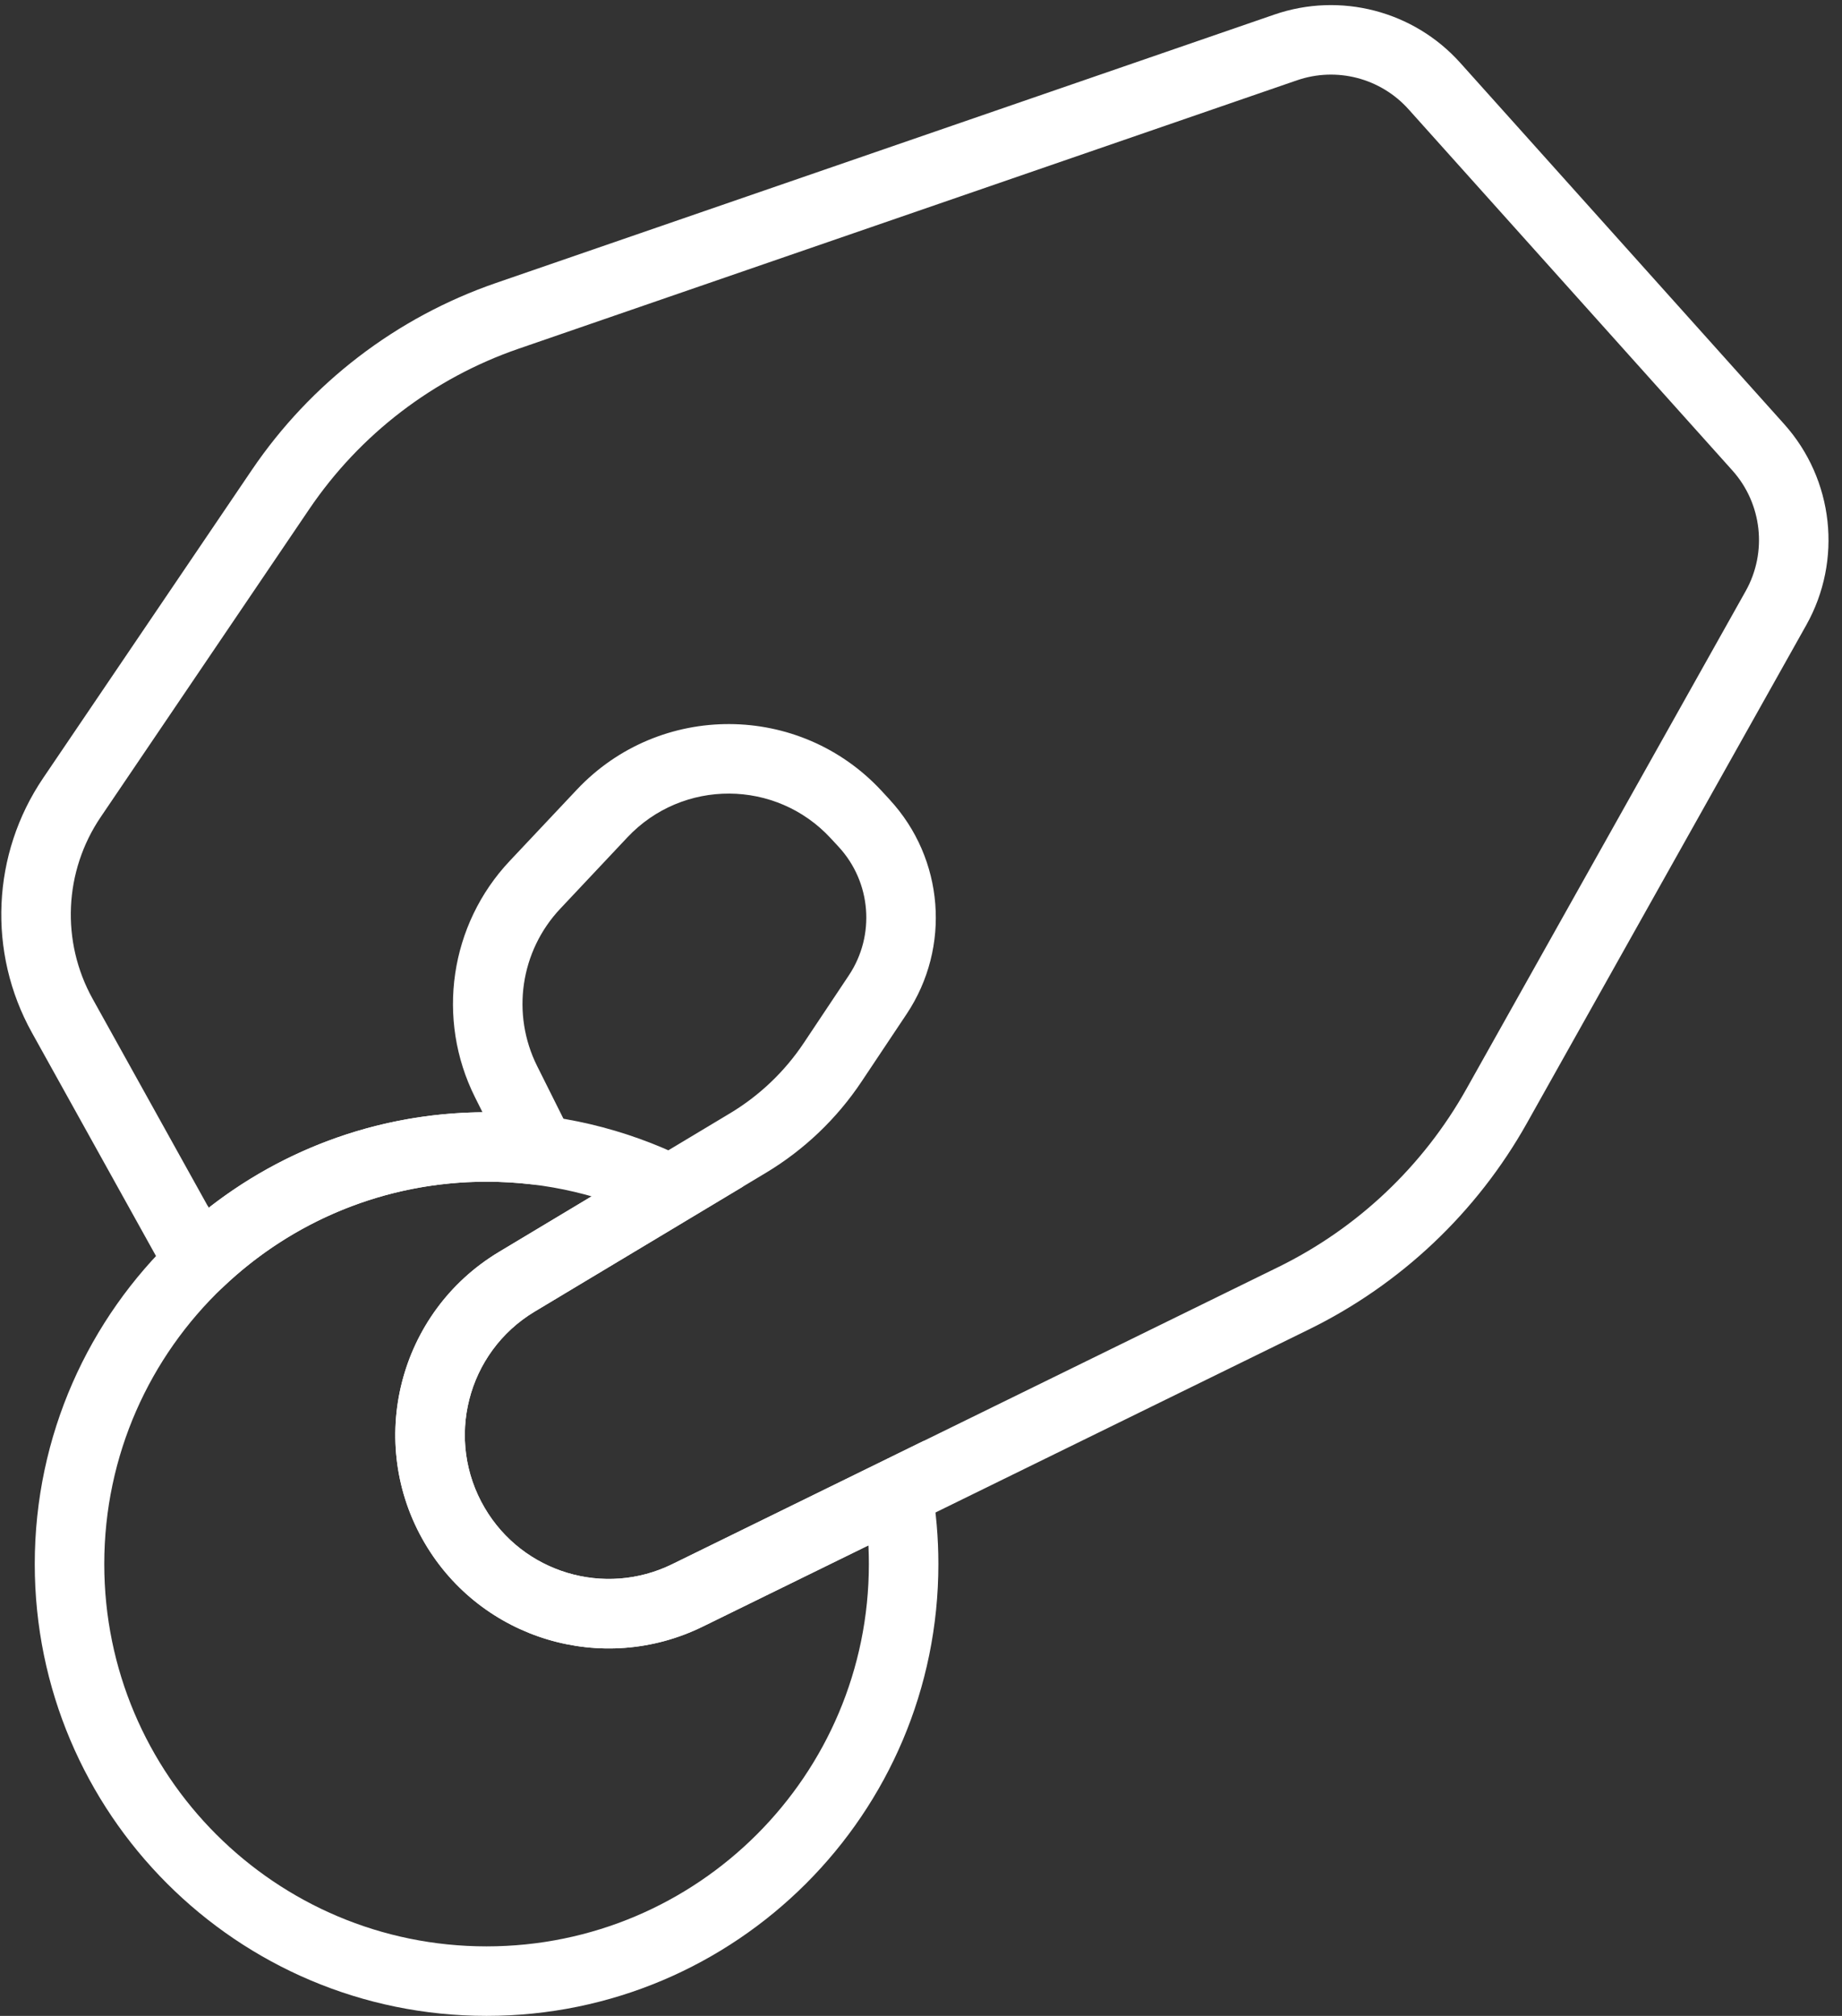 <svg width="53" height="58" viewBox="0 0 53 58" fill="none" xmlns="http://www.w3.org/2000/svg">
<rect x="0" y="0" width="53" height="58" fill="#333333" stroke="none"/>
<path d="M19.779 45.903L19.339 45.005L19.779 45.903ZM25.824 42.94L26.809 42.769L26.582 41.454L25.384 42.042L25.824 42.94ZM13.085 43.893L13.947 43.386L13.947 43.386L13.085 43.893ZM14.871 36.878L15.386 37.735L15.386 37.735L14.871 36.878ZM19.29 34.226L19.805 35.084L21.379 34.139L19.732 33.329L19.29 34.226ZM13.139 33.03L13.068 32.033L13.068 32.033L13.139 33.03ZM5.728 36.308L4.853 36.794L5.481 37.924L6.417 37.032L5.728 36.308ZM5.727 36.307L6.601 35.822L5.974 34.692L5.038 35.583L5.727 36.307ZM20.219 46.8L26.264 43.837L25.384 42.042L19.339 45.005L20.219 46.8ZM12.223 44.4C13.851 47.168 17.336 48.214 20.219 46.8L19.339 45.005C17.395 45.958 15.044 45.252 13.947 43.386L12.223 44.4ZM14.357 36.02C11.466 37.755 10.514 41.495 12.223 44.4L13.947 43.386C12.794 41.427 13.436 38.905 15.386 37.735L14.357 36.02ZM18.776 33.369L14.357 36.02L15.386 37.735L19.805 35.084L18.776 33.369ZM14 34C15.742 34 17.387 34.404 18.849 35.123L19.732 33.329C18.002 32.478 16.055 32 14 32V34ZM13.21 34.028C13.471 34.009 13.734 34 14 34V32C13.687 32 13.376 32.011 13.068 32.033L13.21 34.028ZM6.417 37.032C8.213 35.322 10.584 34.214 13.21 34.028L13.068 32.033C9.962 32.253 7.158 33.565 5.038 35.584L6.417 37.032ZM4.853 36.793L4.853 36.794L6.602 35.823L6.601 35.822L4.853 36.793ZM3 45C3 41.864 4.311 39.037 6.417 37.032L5.038 35.583C2.552 37.95 1 41.295 1 45H3ZM14 56C7.925 56 3 51.075 3 45H1C1 52.18 6.82 58 14 58V56ZM25 45C25 51.075 20.075 56 14 56V58C21.18 58 27 52.18 27 45H25ZM24.838 43.11C24.945 43.723 25 44.355 25 45H27C27 44.24 26.935 43.495 26.809 42.769L24.838 43.11Z" fill="white"/>
<path d="M37.217 37.355L36.777 36.457L37.217 37.355ZM19.779 45.903L19.339 45.005L19.339 45.005L19.779 45.903ZM43.062 31.825L42.19 31.336L43.062 31.825ZM51.1 17.496L51.972 17.985L51.1 17.496ZM50.59 12.869L51.335 12.201V12.201L50.59 12.869ZM41.273 2.477L40.528 3.144L40.528 3.144L41.273 2.477ZM36.991 1.365L36.665 0.42L36.665 0.42L36.991 1.365ZM14.596 9.088L14.922 10.033H14.922L14.596 9.088ZM8.071 14.086L8.899 14.647L8.071 14.086ZM2.07 22.946L1.242 22.385H1.242L2.07 22.946ZM1.792 29.225L2.666 28.739L1.792 29.225ZM5.728 36.308L4.853 36.794C5.004 37.065 5.271 37.25 5.577 37.297C5.883 37.343 6.193 37.246 6.417 37.032L5.728 36.308ZM15.401 33.081L15.286 34.074C15.554 34.105 15.823 34.027 16.032 33.857L15.401 33.081ZM15.501 33L16.131 33.776C16.495 33.48 16.605 32.972 16.395 32.553L15.501 33ZM15.393 25.459L14.664 24.773V24.773L15.393 25.459ZM17.324 23.406L18.052 24.092V24.092L17.324 23.406ZM24.639 23.442L25.374 22.763L25.374 22.763L24.639 23.442ZM24.866 23.687L24.131 24.365L24.131 24.365L24.866 23.687ZM25.255 28.619L26.087 29.174V29.174L25.255 28.619ZM23.959 30.563L24.791 31.117L23.959 30.563ZM21.52 32.889L22.034 33.746L21.52 32.889ZM14.871 36.878L15.386 37.735L14.871 36.878ZM13.085 43.893L13.947 43.386L13.085 43.893ZM36.777 36.457L19.339 45.005L20.219 46.8L37.657 38.252L36.777 36.457ZM42.19 31.336C40.947 33.552 39.059 35.338 36.777 36.457L37.657 38.252C40.303 36.955 42.493 34.884 43.934 32.314L42.19 31.336ZM50.228 17.007L42.19 31.336L43.934 32.314L51.972 17.985L50.228 17.007ZM49.846 13.536C50.702 14.492 50.856 15.887 50.228 17.007L51.972 17.985C53.019 16.119 52.763 13.794 51.335 12.201L49.846 13.536ZM40.528 3.144L49.846 13.536L51.335 12.201L42.017 1.809L40.528 3.144ZM37.317 2.311C38.458 1.917 39.723 2.246 40.528 3.144L42.017 1.809C40.675 0.312 38.566 -0.236 36.665 0.42L37.317 2.311ZM14.922 10.033L37.317 2.311L36.665 0.42L14.27 8.142L14.922 10.033ZM8.899 14.647C10.355 12.498 12.468 10.879 14.922 10.033L14.27 8.142C11.407 9.13 8.942 11.018 7.243 13.526L8.899 14.647ZM2.898 23.507L8.899 14.647L7.243 13.526L1.242 22.385L2.898 23.507ZM2.666 28.739C1.751 27.091 1.84 25.068 2.898 23.507L1.242 22.385C-0.239 24.57 -0.364 27.403 0.918 29.71L2.666 28.739ZM6.602 35.823L2.666 28.739L0.918 29.71L4.853 36.794L6.602 35.823ZM6.417 37.032C8.391 35.152 11.061 34 14.001 34V32C10.527 32 7.369 33.364 5.038 35.584L6.417 37.032ZM14.001 34C14.436 34 14.865 34.025 15.286 34.074L15.517 32.087C15.019 32.03 14.514 32 14.001 32V34ZM14.87 32.224L14.771 32.305L16.032 33.857L16.131 33.776L14.87 32.224ZM13.667 31.569L14.606 33.447L16.395 32.553L15.456 30.674L13.667 31.569ZM14.664 24.773C12.94 26.605 12.542 29.318 13.667 31.569L15.456 30.674C14.706 29.174 14.971 27.365 16.121 26.144L14.664 24.773ZM16.596 22.721L14.664 24.773L16.121 26.144L18.052 24.092L16.596 22.721ZM25.374 22.763C23.014 20.206 18.981 20.187 16.596 22.721L18.052 24.092C19.642 22.402 22.331 22.415 23.904 24.12L25.374 22.763ZM25.601 23.009L25.374 22.763L23.904 24.12L24.131 24.365L25.601 23.009ZM26.087 29.174C27.367 27.253 27.166 24.705 25.6 23.009L24.131 24.365C25.07 25.383 25.191 26.912 24.423 28.064L26.087 29.174ZM24.791 31.117L26.087 29.174L24.423 28.064L23.127 30.008L24.791 31.117ZM22.034 33.746C23.136 33.085 24.078 32.187 24.791 31.117L23.127 30.008C22.578 30.831 21.853 31.522 21.005 32.031L22.034 33.746ZM15.386 37.735L22.034 33.746L21.005 32.031L14.357 36.02L15.386 37.735ZM13.947 43.386C12.794 41.427 13.436 38.905 15.386 37.735L14.357 36.02C11.466 37.755 10.514 41.495 12.223 44.4L13.947 43.386ZM19.339 45.005C17.395 45.958 15.044 45.252 13.947 43.386L12.223 44.4C13.851 47.168 17.336 48.214 20.219 46.8L19.339 45.005Z" fill="white"/>
</svg>
